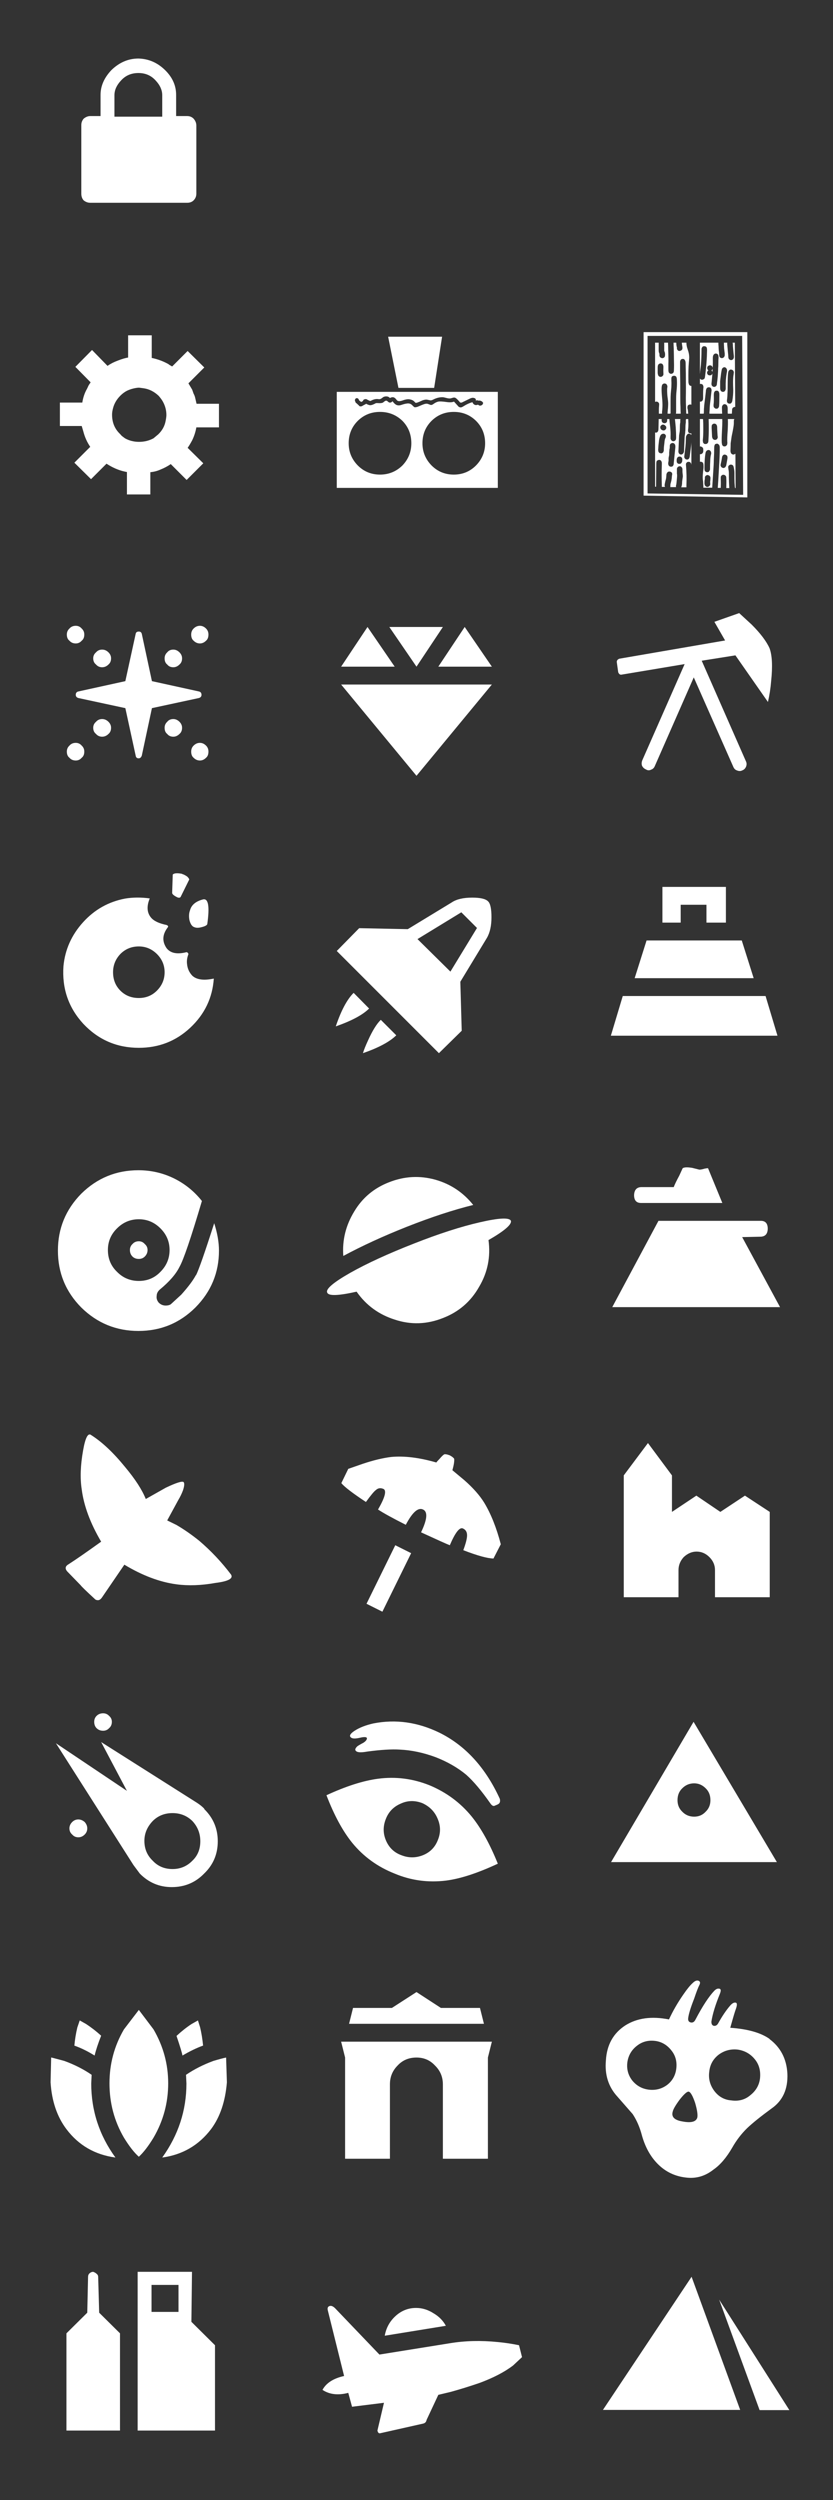 
<svg xmlns="http://www.w3.org/2000/svg" version="1.1" xmlns:xlink="http://www.w3.org/1999/xlink" preserveAspectRatio="none" x="0px" y="0px" width="210px" height="630px" viewBox="0 0 210 630">
<rect x="0" y="0" width="210" height="630" fill="#333333" stroke="none"/>
<defs>
<g id="Layer1_0_MEMBER_0_MEMBER_0_MEMBER_0_FILL">
<path fill="#FFFFFF" stroke="none" d="
M 21.35 459.15
Q 20.6 458.5 19.75 458.5 18.85 458.5 18.2 459.15 17.5 459.85 17.5 460.75 17.5 461.7 18.2 462.3 18.8 463 19.75 463 20.65 463 21.35 462.3 22 461.65 22 460.75 22 459.9 21.35 459.15 Z"/>
</g>

<g id="Layer1_1_MEMBER_0_MEMBER_0_MEMBER_0_FILL">
<path fill="#FFFFFF" stroke="none" d="
M 27.5 432.4
Q 26.9 431.75 26 431.75 25 431.75 24.35 432.4 23.75 433 23.75 433.9 23.75 434.9 24.35 435.5 25 436.15 26 436.15 26.9 436.15 27.5 435.5 28.2 434.9 28.2 433.9 28.2 433 27.5 432.4 Z"/>
</g>

<g id="Layer1_2_MEMBER_0_MEMBER_0_MEMBER_0_FILL">
<path fill="#FFFFFF" stroke="none" d="
M 33.65 470
L 35.25 472.15
Q 38.6 475.55 43.3 475.55 48.15 475.55 51.45 472.15 54.9 468.85 54.9 464 54.9 459.25 51.5 455.9
L 51.5 455.8
Q 50.8 455.05 49.65 454.3
L 25.5 439 32 451.3 14.1 439.3 33.65 470
M 38.5 468.9
Q 36.4 466.9 36.4 463.9 36.4 461.1 38.5 458.9 40.5 456.9 43.5 456.9 46.45 456.9 48.5 458.9 50.5 461.05 50.5 464 50.5 467 48.5 468.9 46.45 471 43.5 471 40.45 471 38.5 468.9 Z"/>
</g>

<g id="Layer1_3_MEMBER_0_MEMBER_0_MEMBER_0_FILL">
<path fill="#FFFFFF" stroke="none" d="
M 42.25 233.75
Q 42.6 233.35 42 233.1 39.05 232.5 38 231.15 36.55 229.3 37.75 226.4 34.45 225.95 31.5 226.45 25.25 227.65 20.95 232.4 16.6 237.2 16 243.45 15.4 251.9 21 258 26.7 264.05 35 264.05 42.55 264.05 47.95 259 53.4 253.9 53.9 246.6 50.15 247.4 48.5 245.9 47.3 244.65 47.15 242.9 47 241.75 47.5 240.45 47.5 240.25 47.3 240.1 47.25 239.95 47 239.95 43.5 240.85 42 238.95 40.25 236.4 42.25 233.75
M 30.35 240.4
Q 32.25 238.5 35 238.5 37.6 238.5 39.55 240.4 41.5 242.35 41.5 245 41.5 247.7 39.55 249.65 37.7 251.5 35 251.5 32.2 251.5 30.35 249.65 28.5 247.8 28.5 245 28.5 242.35 30.35 240.4 Z"/>
</g>

<g id="Layer1_4_MEMBER_0_MEMBER_0_MEMBER_0_FILL">
<path fill="#FFFFFF" stroke="none" d="
M 47.2 220.9
Q 46.4 220.35 45.9 220.25
L 45.9 220.2
Q 44 219.85 43.55 220.4
L 43.4 225
Q 43.4 225.5 44.75 226.15 45.35 226.35 45.55 226
L 47.7 221.65
Q 47.7 221.4 47.2 220.9 Z"/>
</g>

<g id="Layer1_5_MEMBER_0_MEMBER_0_MEMBER_0_FILL">
<path fill="#FFFFFF" stroke="none" d="
M 50.8 233.65
Q 52.05 233.35 52.25 232.9 53.2 226.2 51.2 226.65 48.45 227.35 47.9 229.4 47.5 230.45 47.75 231.85 48.15 233.4 49 233.65 49.7 233.95 50.8 233.65 Z"/>
</g>

<g id="Layer1_6_MEMBER_0_MEMBER_0_MEMBER_0_FILL">
<path fill="#FFFFFF" stroke="none" d="
M 194.4 171.7
Q 195 166.05 194 163.35 192.8 160.7 189.5 157.4
L 186.35 154.5 180.1 156.7 182.8 161.4 156.1 166
Q 155.7 166.2 155.6 166.4 155.45 166.65 155.5 166.9
L 155.85 169.4
Q 156.15 170.15 156.75 170
L 172.6 167.35 161.9 191.65
Q 161.65 192.35 161.85 192.95 162.15 193.6 162.85 193.9 163.5 194.3 164.15 193.95 164.8 193.75 165.1 193
L 174.9 170.7 184.85 193.2
Q 185.15 193.95 185.8 194.15 186.5 194.45 187.1 194.15 187.8 193.9 188.1 193.15 188.35 192.45 188.05 191.85
L 176.9 166.5 185.4 165.15 193.6 176.9
Q 194.2 174.25 194.4 171.7 Z"/>
</g>

<g id="Layer1_7_MEMBER_0_MEMBER_0_MEMBER_0_FILL">
<path fill="#FFFFFF" stroke="none" d="
M 191.8 307.65
L 166 307.65 154.35 329.4 196.65 329.4 187.1 311.75 191.65 311.65
Q 193.5 311.65 193.55 309.65 193.55 307.65 191.8 307.65 Z"/>
</g>

<g id="Layer1_8_MEMBER_0_MEMBER_0_MEMBER_0_FILL">
<path fill="#FFFFFF" stroke="none" d="
M 161.75 299.15
Q 159.95 299.15 159.85 301.15 159.85 303.15 161.6 303.15
L 182.1 303.15 178.5 294.4
Q 178.4 294.35 177.6 294.5 176.85 294.75 176.3 294.75
L 174.5 294.3
Q 172.65 294 172.1 294.4
L 171.25 296.25
Q 170.2 298.2 169.85 299.15
L 161.75 299.15 Z"/>
</g>

<g id="Layer1_9_MEMBER_0_MEMBER_0_MEMBER_0_FILL">
<path fill="#FFFFFF" stroke="none" d="
M 36.5 313.5
Q 35.9 312.8 35 312.8 34 312.8 33.4 313.5 32.75 314.1 32.75 315 32.75 316 33.4 316.65 34 317.25 35 317.25 35.9 317.25 36.5 316.65 37.2 315.95 37.2 315 37.2 314.1 36.5 313.5 Z"/>
</g>

<g id="Layer1_10_MEMBER_0_MEMBER_0_MEMBER_0_FILL">
<path fill="#FFFFFF" stroke="none" d="
M 55.2 315.15
Q 55.2 312 54 308.25 50.45 319.35 49.4 321.4
L 49.4 321.3
Q 48.35 323.3 45.7 326.25
L 43.25 328.5
Q 42.8 329 41.75 329 40.75 329 40 328.25 39.35 327.45 39.5 326.55 39.5 325.7 40.25 325 43.9 322 45.25 319.25 46.75 316.65 50.9 302.65 48.05 299.05 43.95 297 39.7 294.9 34.9 294.9 26.5 294.9 20.5 300.8 14.6 306.8 14.6 315.15 14.6 323.55 20.5 329.5 26.5 335.4 34.9 335.4 43.3 335.4 49.25 329.5 55.2 323.5 55.2 315.15
M 27.2 315
Q 27.2 311.8 29.5 309.55 31.8 307.25 35 307.25 38.15 307.25 40.45 309.55 42.75 311.85 42.75 315 42.75 318.2 40.45 320.5 38.25 322.8 35 322.8 31.75 322.8 29.5 320.5 27.2 318.3 27.2 315 Z"/>
</g>

<g id="Layer1_11_MEMBER_0_MEMBER_0_MEMBER_0_FILL">
<path fill="#FFFFFF" stroke="none" d="
M 123.15 312.5
Q 129.15 309.05 128.8 307.65 128.25 306.35 121.05 308 113.8 309.65 104.3 313.4 94.6 317.2 88.3 320.75 81.8 324.45 82.5 325.75 83 327.05 89.9 325.5 93.5 330.65 99.55 332.55 105.6 334.55 111.65 332.15 117.65 329.85 120.8 324.25 124 318.85 123.15 312.5 Z"/>
</g>

<g id="Layer1_12_MEMBER_0_MEMBER_0_MEMBER_0_FILL">
<path fill="#FFFFFF" stroke="none" d="
M 86.55 316.5
Q 93.6 312.7 102.55 309.15 111.8 305.5 119.3 303.65 115.55 298.95 109.8 297.3 103.9 295.65 98.15 297.9 92.4 300.1 89.3 305.3 86.1 310.55 86.55 316.5 Z"/>
</g>

<g id="Layer1_13_MEMBER_0_MEMBER_0_MEMBER_0_FILL">
<path fill="#FFFFFF" stroke="none" d="
M 190 246.5
L 187 237 163 237 160 246.5 190 246.5 Z"/>
</g>

<g id="Layer1_14_MEMBER_0_MEMBER_0_MEMBER_0_FILL">
<path fill="#FFFFFF" stroke="none" d="
M 157 251
L 154 261 196 261 193 251 157 251 Z"/>
</g>

<g id="Layer1_15_MEMBER_0_MEMBER_0_MEMBER_0_FILL">
<path fill="#FFFFFF" stroke="none" d="
M 183 232.5
L 183 223.5 167 223.5 167 232.5 171.6 232.5 171.6 228 178.1 228 178.1 232.5 183 232.5 Z"/>
</g>

<g id="Layer1_16_MEMBER_0_MEMBER_0_MEMBER_0_FILL">
<path fill="#FFFFFF" stroke="none" d="
M 35 159.15
Q 34.3 159.15 34.2 159.75
L 31.6 171.65 19.75 174.25
Q 19.1 174.4 19.1 175.1 19.1 175.7 19.75 175.9
L 31.6 178.45 34.2 190.4
Q 34.3 191.1 34.95 191.1 35.5 191.1 35.75 190.4
L 38.3 178.45 50.15 175.9
Q 50.8 175.7 50.8 175.1 50.8 174.4 50.15 174.25
L 38.3 171.65 35.75 159.75
Q 35.6 159.15 35 159.15 Z"/>
</g>

<g id="Layer1_17_MEMBER_0_MEMBER_0_MEMBER_0_FILL">
<path fill="#FFFFFF" stroke="none" d="
M 45.25 164.4
Q 44.55 163.7 43.7 163.7 42.7 163.7 42.15 164.4 41.5 165 41.5 165.9 41.5 166.95 42.15 167.45 42.7 168.15 43.7 168.15 44.55 168.15 45.25 167.45 45.9 166.9 45.9 165.9 45.9 165.05 45.25 164.4 Z"/>
</g>

<g id="Layer1_18_MEMBER_0_MEMBER_0_MEMBER_0_FILL">
<path fill="#FFFFFF" stroke="none" d="
M 51.95 158.4
Q 51.25 157.7 50.4 157.7 49.5 157.7 48.8 158.4 48.2 159 48.2 159.9 48.2 160.95 48.8 161.45 49.5 162.15 50.4 162.15 51.25 162.15 51.95 161.45 52.55 160.95 52.55 159.9 52.55 159 51.95 158.4 Z"/>
</g>

<g id="Layer1_19_MEMBER_0_MEMBER_0_MEMBER_0_FILL">
<path fill="#FFFFFF" stroke="none" d="
M 20.6 187.9
Q 20 187.2 19.1 187.2 18.1 187.2 17.5 187.9 16.85 188.5 16.85 189.4 16.85 190.45 17.5 190.95 18.1 191.65 19.1 191.65 20 191.65 20.6 190.95 21.25 190.45 21.25 189.4 21.25 188.5 20.6 187.9 Z"/>
</g>

<g id="Layer1_20_MEMBER_0_MEMBER_0_MEMBER_0_FILL">
<path fill="#FFFFFF" stroke="none" d="
M 27.35 181.9
Q 26.65 181.2 25.75 181.2 24.8 181.2 24.2 181.9 23.5 182.5 23.5 183.4 23.5 184.4 24.2 184.95 24.8 185.65 25.75 185.65 26.65 185.65 27.35 184.95 28 184.4 28 183.4 28 182.55 27.35 181.9 Z"/>
</g>

<g id="Layer1_21_MEMBER_0_MEMBER_0_MEMBER_0_FILL">
<path fill="#FFFFFF" stroke="none" d="
M 45.25 181.9
Q 44.55 181.2 43.7 181.2 42.7 181.2 42.15 181.9 41.5 182.5 41.5 183.4 41.5 184.45 42.15 184.95 42.7 185.65 43.7 185.65 44.55 185.65 45.25 184.95 45.9 184.4 45.9 183.4 45.9 182.55 45.25 181.9 Z"/>
</g>

<g id="Layer1_22_MEMBER_0_MEMBER_0_MEMBER_0_FILL">
<path fill="#FFFFFF" stroke="none" d="
M 51.95 187.9
Q 51.25 187.2 50.4 187.2 49.5 187.2 48.8 187.9 48.2 188.5 48.2 189.4 48.2 190.45 48.8 190.95 49.5 191.65 50.4 191.65 51.25 191.65 51.95 190.95 52.55 190.45 52.55 189.4 52.55 188.5 51.95 187.9 Z"/>
</g>

<g id="Layer1_23_MEMBER_0_MEMBER_0_MEMBER_0_FILL">
<path fill="#FFFFFF" stroke="none" d="
M 27.35 164.4
Q 26.65 163.7 25.75 163.7 24.8 163.7 24.2 164.4 23.5 165 23.5 165.9 23.5 166.9 24.2 167.45 24.8 168.15 25.75 168.15 26.65 168.15 27.35 167.45 28 166.9 28 165.9 28 165.05 27.35 164.4 Z"/>
</g>

<g id="Layer1_24_MEMBER_0_MEMBER_0_MEMBER_0_FILL">
<path fill="#FFFFFF" stroke="none" d="
M 20.6 158.4
Q 20 157.7 19.1 157.7 18.1 157.7 17.5 158.4 16.85 159 16.85 159.9 16.85 160.95 17.5 161.45 18.1 162.15 19.1 162.15 20 162.15 20.6 161.45 21.25 160.95 21.25 159.9 21.25 159 20.6 158.4 Z"/>
</g>

<g id="Layer1_25_MEMBER_0_MEMBER_0_MEMBER_0_FILL">
<path fill="#FFFFFF" stroke="none" d="
M 86 172.5
L 105 195.5 124 172.5 86 172.5 Z"/>
</g>

<g id="Layer1_26_MEMBER_0_MEMBER_0_MEMBER_0_FILL">
<path fill="#FFFFFF" stroke="none" d="
M 105 168
L 111.65 158 98.15 158 105 168 Z"/>
</g>

<g id="Layer1_27_MEMBER_0_MEMBER_0_MEMBER_0_FILL">
<path fill="#FFFFFF" stroke="none" d="
M 117.15 158
L 110.5 168 124 168 117.15 158 Z"/>
</g>

<g id="Layer1_28_MEMBER_0_MEMBER_0_MEMBER_0_FILL">
<path fill="#FFFFFF" stroke="none" d="
M 92.65 158
L 86 168 99.5 168 92.65 158 Z"/>
</g>

<g id="Layer1_29_MEMBER_0_MEMBER_0_MEMBER_0_FILL">
<path fill="#FFFFFF" stroke="none" d="
M 195.85 469.25
L 174.85 433.9 154.05 469.25 195.85 469.25
M 179.1 453.65
Q 179.1 455.4 177.9 456.55 176.75 457.8 175 457.8 173.2 457.8 172 456.55 170.8 455.4 170.8 453.65 170.8 451.8 172 450.65 173.25 449.4 175 449.4 176.65 449.4 177.9 450.65 179.1 451.8 179.1 453.65 Z"/>
</g>

<g id="Layer1_30_MEMBER_0_MEMBER_0_MEMBER_0_FILL">
<path fill="#FFFFFF" stroke="none" d="
M 84.65 258.65
Q 90.65 256.55 93.05 254.15
L 89.15 250.2
Q 86.65 252.7 84.65 258.65 Z"/>
</g>

<g id="Layer1_31_MEMBER_0_MEMBER_0_MEMBER_0_FILL">
<path fill="#FFFFFF" stroke="none" d="
M 91.5 265.4
Q 97.4 263.35 99.9 260.9
L 96 257
Q 94.45 258.5 92.8 262.15 91.85 264.2 91.5 265.4 Z"/>
</g>

<g id="Layer1_32_MEMBER_0_MEMBER_0_MEMBER_0_FILL">
<path fill="#FFFFFF" stroke="none" d="
M 122.75 236.35
Q 123.9 234.35 123.9 231.15 123.9 227.95 123.05 227.15 122.15 226.2 119.05 226.2 115.7 226.2 113.9 227.4
L 102.8 234.15 90.55 233.9 84.9 239.65 110.65 265.4 116.4 259.75 116.05 247.4 122.75 236.35
M 120.25 233.85
L 113.55 244.85 105.25 236.65 116.3 229.9 120.25 233.85 Z"/>
</g>

<g id="Layer1_33_MEMBER_0_MEMBER_0_MEMBER_0_FILL">
<path fill="#FFFFFF" stroke="none" d="
M 114.05 370.5
Q 114.6 368.5 114.5 367.65 114.45 367.45 113.9 367.05
L 113.4 366.75 112.8 366.55
Q 112.1 366.4 112 366.5 111.65 366.65 110.8 367.65 110.2 368.25 110 368.55 103.6 366.7 98.65 367.15 95.4 367.55 91.4 368.9
L 87.8 370.15 86.05 373.75
Q 87.25 375.2 92.25 378.5 94.1 375.95 94.75 375.5 95.6 374.7 96.75 375.25 97.85 376 95.3 380.4 97.35 381.75 102.3 384.25 104.8 379.5 106.65 380.4 108.5 381.25 106.15 386.15 112.45 389.05 113.4 389.4 115.4 384.7 116.65 385.15 117.75 385.6 117.75 386.9 117.75 388.1 116.8 390.65 122.1 392.7 124.4 392.75
L 126.25 389.15
Q 124.6 382.85 122.05 378.65 120.35 375.9 117.05 373
L 114.05 370.5 Z"/>
</g>

<g id="Layer1_34_MEMBER_0_MEMBER_0_MEMBER_0_FILL">
<path fill="#FFFFFF" stroke="none" d="
M 103.65 391.4
L 99.65 389.4 92.4 404.15 96.4 406.15 103.65 391.4 Z"/>
</g>

<g id="Layer1_35_MEMBER_0_MEMBER_0_MEMBER_0_FILL">
<path fill="#FFFFFF" stroke="none" d="
M 181.6 381
L 175.55 376.9 169.4 381 169.4 371.8 163.35 363.65 157.25 371.8 157.25 402.5 171.05 402.5 171.05 395.65
Q 171.05 393.85 172.35 392.4 173.85 391 175.6 391 177.45 391 178.85 392.4 180.25 393.8 180.25 395.65
L 180.25 402.5 194.05 402.5 194.05 381 187.8 376.9 181.6 381 Z"/>
</g>

<g id="Layer1_36_MEMBER_0_MEMBER_0_MEMBER_0_FILL">
<path fill="#FFFFFF" stroke="none" d="
M 20.6 375.3
Q 21.4 381.55 25.5 388.5 20 392.45 17.35 394.15 16 394.9 16.95 396
L 20.35 399.5
Q 20.6 399.9 23.85 402.9 24.15 403.25 24.7 403.25 25.25 403.25 25.75 402.5
L 31.35 394.3
Q 38.15 398.4 44.5 399.25 49 399.85 54.3 398.9 59.15 398.3 58.25 396.8 54.7 392.1 50.25 388.3 47.4 386 44.5 384.3
L 42.15 383.15 44.95 378
Q 45.7 376.75 46.15 375.5 46.65 373.95 46.3 373.5 45.8 373 41.8 374.9
L 36.75 377.75
Q 35.35 374.25 31.5 369.65 27.1 364.25 23 361.65 21.8 360.65 20.95 365.5 19.95 371.1 20.6 375.3 Z"/>
</g>

<g id="Layer1_37_MEMBER_0_MEMBER_0_MEMBER_0_FILL">
<path fill="#FFFFFF" stroke="none" d="
M 118.9 457.75
Q 114.65 452.55 108.3 449.9 101.95 447.35 95.25 448.25 89.65 449 82.3 452.4 85.2 459.95 88.8 464.4 93.05 469.6 99.5 472.15 105.7 474.75 112.5 473.9 117.9 473.2 125.5 469.65 122.5 462.2 118.9 457.75
M 110.4 463.65
Q 109.35 466.4 106.65 467.5 103.9 468.6 101.15 467.5 98.45 466.5 97.3 463.8 96.15 461.1 97.3 458.3 98.35 455.65 101.05 454.5 103.65 453.3 106.5 454.4 109.2 455.65 110.3 458.25 111.5 460.95 110.4 463.65 Z"/>
</g>

<g id="Layer1_38_MEMBER_0_MEMBER_0_MEMBER_0_FILL">
<path fill="#FFFFFF" stroke="none" d="
M 90 440.15
Q 89.25 440.9 89.8 441.3 90.35 441.8 92.55 441.4 97.75 440.7 100.8 440.9 105.2 441.1 109.8 442.8 114.3 444.55 117.55 447.25 120.3 449.7 123.65 454.5 124.25 455.35 124.8 455 125.5 454.75 125.8 454.5 126.2 454.1 126 453.3 120.6 441.5 110.8 436.65 102.6 432.65 94.15 434.3 91.25 434.95 89.4 436.15 87.65 437.3 88.55 437.9 89.1 438.3 90.8 437.9 92.35 437.55 92.5 438 92.55 438.55 91.65 439.15 90.15 439.95 90 440.15 Z"/>
</g>

<g id="Layer1_39_MEMBER_0_MEMBER_0_MEMBER_0_FILL">
<path fill="#FFFFFF" stroke="none" d="
M 49.5 31.65
Q 49.5 30.7 48.8 29.9 48.15 29.25 47.2 29.25
L 44.4 29.25 44.4 23.9
Q 44.4 20.45 41.7 17.75 38.8 14.85 34.9 14.75 31.1 14.75 28.1 17.65 25.35 20.55 25.35 23.9
L 25.35 29.25 22.75 29.25
Q 21.9 29.25 21.1 29.9 20.5 30.6 20.5 31.5
L 20.5 48.8
Q 20.5 49.85 21.1 50.5 21.85 51.1 22.75 51.1
L 47.2 51.1
Q 48.2 51.1 48.8 50.5 49.5 49.8 49.5 48.8
L 49.5 31.65
M 40.9 24
L 40.9 29.4 28.85 29.4 28.85 24
Q 28.85 22.05 30.5 20.3 32.2 18.4 34.9 18.4 37.55 18.4 39.25 20.3 40.9 22.05 40.9 24 Z"/>
</g>

<g id="Layer1_40_MEMBER_0_MEMBER_0_MEMBER_0_FILL">
<path fill="#FFFFFF" stroke="none" d="
M 53.2 536.55
Q 56.6 532 57.2 524.75
L 57 518.5
Q 56 518.7 53.8 519.35 50 520.75 46.9 522.85
L 47 525.05
Q 47 535.2 40.9 543.7 48.55 542.65 53.2 536.55 Z"/>
</g>

<g id="Layer1_41_MEMBER_0_MEMBER_0_MEMBER_0_FILL">
<path fill="#FFFFFF" stroke="none" d="
M 18.75 515.5
Q 21.2 516.35 23.85 518 24.35 515.9 25.5 513 23.75 511.4 21.7 510.05
L 20.1 509.15 19.5 510.9
Q 18.95 513.2 18.75 515.5 Z"/>
</g>

<g id="Layer1_42_MEMBER_0_MEMBER_0_MEMBER_0_FILL">
<path fill="#FFFFFF" stroke="none" d="
M 35 543.5
Q 36.75 541.9 38.7 538.7 42.4 532.35 42.4 525 42.4 517.75 38.7 511.4
L 35 506.5 31.25 511.4
Q 27.6 517.65 27.6 525 27.6 532.45 31.25 538.7 33.25 541.95 35 543.5 Z"/>
</g>

<g id="Layer1_43_MEMBER_0_MEMBER_0_MEMBER_0_FILL">
<path fill="#FFFFFF" stroke="none" d="
M 46 518
Q 48.7 516.4 51.15 515.5
L 51.2 515.5
Q 50.95 513 50.45 510.9
L 49.9 509.15 48.3 510.05
Q 46.45 511.25 44.5 513.05 45.85 517.05 46 518 Z"/>
</g>

<g id="Layer1_44_MEMBER_0_MEMBER_0_MEMBER_0_FILL">
<path fill="#FFFFFF" stroke="none" d="
M 16.2 519.35
L 13 518.5 12.9 518.5 12.75 524.75
Q 13.2 531.85 16.75 536.55 21.35 542.65 29.1 543.7 23 535.3 23 525.05
L 23.1 522.85
Q 20.05 520.75 16.2 519.35 Z"/>
</g>

<g id="Layer1_45_MEMBER_0_MEMBER_0_MEMBER_0_FILL">
<path fill="#FFFFFF" stroke="none" d="
M 123 544
L 123 518.5 124 514.5 86 514.5 87 518.5 87 544 98.3 544 98.3 525.25
Q 98.3 522.45 100.25 520.5 102.1 518.5 105 518.5 107.8 518.5 109.65 520.5 111.65 522.45 111.65 525.25
L 111.65 544 123 544 Z"/>
</g>

<g id="Layer1_46_MEMBER_0_MEMBER_0_MEMBER_0_FILL">
<path fill="#FFFFFF" stroke="none" d="
M 98.8 506
L 89 506 88 510 122 510 121 506 111.15 506 105 502 98.8 506 Z"/>
</g>

<g id="Layer1_47_MEMBER_0_MEMBER_0_MEMBER_0_FILL">
<path fill="#FFFFFF" stroke="none" d="
M 185.35 504.65
Q 184.75 504.6 184 505.5 182.55 507.2 181.1 509.8 180.65 510.65 179.9 510.5 179.3 510.3 179.35 509.4 179.8 506.55 181.5 502.4 181.95 501.25 181.35 501.15 180.75 501 180.1 501.65 178 503.85 175.35 508.9 174.9 509.85 174.1 509.65 173.35 509.45 173.5 508.5 173.7 506.95 175 503.65 175.85 501.1 176.35 500.15 176.7 499.4 176.1 499.15 175.45 498.9 174.6 499.75 173.65 500.6 172.25 502.65 170.1 505.75 168.65 508.9 162.1 507.6 157.65 510.4 153.1 513.35 152.75 519.2 152.25 524.65 155.65 528.35
L 159.5 532.75
Q 161.05 535.1 161.85 538.2 163.1 542.6 165.85 545.35 168.8 548.3 173 548.75 176.75 549.2 179.85 546.75 182.4 545 184.6 541.2 186.15 538.45 188.35 536.3 190.4 534.35 194.5 531.35 198.75 528.4 198.5 522.55 198.2 517 194 513.85
L 194 513.8
Q 190.65 511.45 184.1 511 185.2 507.05 185.5 506.3 186.1 504.65 185.35 504.65
M 186 516.5
Q 188.65 516.9 190.3 518.95 191.9 520.9 191.6 523.75 191.3 526.3 189.15 528 187.15 529.7 184.35 529.3 181.75 529.1 180.1 526.95 178.45 524.75 178.8 522.1 179.05 519.45 181.15 517.8 183.3 516.2 186 516.5
M 165.1 514.3
Q 167.6 514.6 169.25 516.7 170.8 518.6 170.5 521.25 170.2 523.8 168.25 525.35 166.2 526.9 163.6 526.6 161.05 526.3 159.4 524.3 157.85 522.3 158.15 519.75 158.5 517.15 160.55 515.55 162.5 514 165.1 514.3
M 173.65 527.1
Q 174.35 527.3 175.25 529.95 176 532.55 175.8 533.6 175.35 535.25 172 534.6 169 534.1 169.6 532.1 169.8 531.2 171.35 529.1 173.05 526.95 173.65 527.1 Z"/>
</g>

<g id="Layer1_48_MEMBER_0_MEMBER_0_MEMBER_0_FILL">
<path fill="#FFFFFF" stroke="none" d="
M 22 582.8
L 16.75 588 16.75 612.5 30.25 612.5 30.25 588 25 582.8 24.75 573.8
Q 24.75 573.3 24.35 573 24.05 572.7 23.5 572.5 22.95 572.5 22.5 572.95 22.2 573.25 22.2 573.8
L 22 582.8 Z"/>
</g>

<g id="Layer1_49_MEMBER_0_MEMBER_0_MEMBER_0_FILL">
<path fill="#FFFFFF" stroke="none" d="
M 54.2 591
L 48.25 585.1 48.4 572.5 34.7 572.5 34.7 612.5 54.2 612.5 54.2 591
M 38.2 582.6
L 38.2 575.8 45 575.8 45 582.6 38.2 582.6 Z"/>
</g>

<g id="Layer1_50_MEMBER_0_MEMBER_0_MEMBER_0_FILL">
<path fill="#FFFFFF" stroke="none" d="
M 84.5 581.7
Q 83.75 580.95 83.15 581.1 82.4 581.3 82.65 582.25
L 86.75 598.75
Q 82.7 599.65 81.3 602.25 83.95 604 87.8 603
L 88.75 606.5 96.8 605.5 95.15 612.5
Q 95.3 613.2 95.75 613.2
L 106.65 610.75
Q 107.4 610.6 107.55 609.8
L 110.5 603.5 113.65 602.75
Q 117.25 601.75 120.9 600.5 126.15 598.55 129.35 596.1
L 131.6 594 130.85 591
Q 128.2 590.45 125.55 590.2 119.1 589.55 113.4 590.5
L 95.65 593.35 84.5 581.7 Z"/>
</g>

<g id="Layer1_51_MEMBER_0_MEMBER_0_MEMBER_0_FILL">
<path fill="#FFFFFF" stroke="none" d="
M 112.4 586.1
Q 111.35 584.15 109.3 582.95 107.2 581.6 104.9 581.6 101.9 581.6 99.65 583.7 97.5 585.7 97 588.6
L 112.4 586.1 Z"/>
</g>

<g id="Layer1_52_MEMBER_0_MEMBER_0_MEMBER_0_FILL">
<path fill="#FFFFFF" stroke="none" d="
M 152 607.3
L 186.6 607.3 174.35 573.75 152 607.3 Z"/>
</g>

<g id="Layer1_53_MEMBER_0_MEMBER_0_MEMBER_0_FILL">
<path fill="#FFFFFF" stroke="none" d="
M 191.5 607.35
L 199 607.35 181.3 579.5 191.5 607.35 Z"/>
</g>

<g id="Layer1_54_MEMBER_0_MEMBER_0_MEMBER_0_FILL">
<path fill="#FFFFFF" stroke="none" d="
M 38.25 84.5
L 32.3 84.5 32.3 90.1
Q 31.3 90.25 29.75 90.85 28.25 91.4 27.1 92.2
L 23.2 88.2 19 92.45 22.85 96.35 22.35 97.1 21.95 97.95
Q 21.05 99.5 20.75 101.45
L 15.1 101.45 15.1 107.35 20.6 107.35 21 108.7
Q 21.55 110.85 22.75 112.6
L 18.75 116.6 22.95 120.75 26.85 116.85
Q 29.15 118.35 31.5 118.85
L 32 118.95 32 124.6 37.9 124.6 37.9 119
Q 39.3 118.85 40.4 118.35 41.9 117.75 43.05 116.95
L 47.05 120.95 51.25 116.75 47.3 112.85
Q 47.75 112.25 48.45 110.95 49.2 109.4 49.5 107.7
L 55.2 107.7 55.2 101.75 49.55 101.75 49.25 100.45
Q 49.1 99.7 48.8 99.2
L 48.45 98.2 47.5 96.6 51.5 92.6 47.3 88.45 43.4 92.35 42.7 91.95 42.45 91.75
Q 40.45 90.65 38.25 90.2
L 38.25 84.5
M 34.8 97.7
L 35.15 97.7 36.25 97.85
Q 38.3 98.15 40 99.75 40.65 100.5 41 101.1 41.95 102.75 41.95 104.6 41.95 105.1 41.75 106.1 41.4 108 39.9 109.45
L 38.7 110.45
Q 37.05 111.35 35.05 111.35 33.1 111.35 31.5 110.45
L 30.7 109.85 30.25 109.35
Q 28.25 107.45 28.25 104.5 28.25 103.75 28.5 102.85 28.95 101.1 30.35 99.7 31.15 98.9 32.05 98.45 33.35 97.85 34.8 97.7 Z"/>
</g>

<g id="Layer0_0_FILL">
<path fill="#FFFFFF" stroke="none" d="
M 188.4 83.7
L 162.25 83.7 162.25 124.9 188.4 125.35 188.4 83.7
M 163.25 84.65
L 187.1 84.65 187.35 124.7 163.25 124.35 163.25 84.65
M 172.95 105.6
L 172.95 105.65 172.9 105.85 172.9 106.15
Q 172.9 106.25 172.9 106.4 172.9 106.5 172.85 106.8 172.8 107.15 172.8 107.8 172.8 108.5 172.75 108.8 172.75 109.2 172.6 110 172.6 110.25 172.55 111.2
L 172.45 113.4
Q 172.45 113.75 172.4 113.95 172.3 114.2 172.15 114.35 171.95 114.55 171.65 114.55 171.35 114.5 171.2 114.3 170.95 114 171.05 113.35 171.1 112.1 171.15 110.8 171.2 109.95 171.2 109.7 171.3 109.05 171.35 108.75 171.4 108.4 171.4 107.6 171.4 106.85 171.5 106.45
L 171.5 106.4
Q 171.5 106.35 171.5 106.3 171.5 105.95 171.5 105.8
L 171.55 105.6 170.15 105.6
Q 170.3 106.95 170.35 107.65 170.45 109.05 170.45 110.2 170.45 110.65 170.35 110.85 170.15 111.15 169.8 111.2 169.45 111.2 169.25 110.95 169.1 110.8 169.05 110.5 169.05 110.35 169.05 110 169.1 108.95 168.95 107.55 168.8 106.35 168.75 105.6
L 168.2 105.6
Q 168.2 105.65 168.2 105.8 168.2 106.05 168.15 106.25 168.05 106.5 167.8 106.6 167.5 106.7 167.25 106.6 166.95 106.5 166.85 106.2 166.8 106.1 166.8 105.95 166.8 105.75 166.8 105.6
L 166.05 105.6
Q 166.05 105.75 166.05 105.95
L 166 108
Q 166 108.45 165.9 108.65 165.8 108.85 165.65 108.95 165.45 109.05 165.25 109 165.2 109 165.15 109
L 165.15 122.65 165.4 122.65
Q 165.4 122.55 165.4 122.4
L 165.45 116.95
Q 165.45 116.4 165.55 116.2 165.75 115.95 166.1 115.9 166.4 115.85 166.65 116.1 166.8 116.3 166.85 116.6 166.85 116.8 166.85 117.1 166.75 119.65 166.85 122.4 166.85 122.6 166.85 122.7
L 167.65 122.7
Q 167.55 122.5 167.55 122.2 167.6 121.85 167.75 121.2 167.95 120.55 167.95 120.25 168 119.8 168 119.6 168.05 119.25 168.25 119.05 168.35 118.9 168.55 118.85 168.75 118.8 168.95 118.85 169.15 118.9 169.3 119.05 169.45 119.2 169.45 119.35 169.5 119.5 169.4 119.85 169.4 120 169.35 120.5 169.3 120.9 169.25 121.15 169.2 121.35 169.1 121.7 169 122 169 122.25 169 122.3 169 122.45 169 122.6 169 122.7 168.95 122.7 168.95 122.75
L 170.45 122.75
Q 170.4 122.65 170.4 122.5 170.4 122.4 170.5 122.05 170.5 121.95 170.55 121.65
L 170.65 120.6
Q 170.7 120.1 170.7 119.85 170.7 119.5 170.65 119.35 170.65 118.85 170.65 118.6 170.65 118.35 170.65 118.2 170.65 118 170.75 117.85 170.85 117.7 171 117.6 171.15 117.5 171.3 117.5 171.5 117.5 171.65 117.55 171.8 117.65 171.9 117.8 172.05 118 172.05 118.3 172.05 118.5 172.05 118.85 172.05 119.05 172.1 119.45 172.15 119.85 172.15 120.05 172.1 120.4 172 121.1 171.95 121.35 171.95 121.9 171.9 122.35 171.8 122.65 171.75 122.7 171.75 122.8
L 173.05 122.8 173.05 122.75
Q 173.05 122.55 173.05 122.25 173.15 119.85 172.95 117.4 172.9 117.05 172.95 116.85 173 116.65 173.15 116.55 173.25 116.4 173.45 116.4 173.6 116.35 173.8 116.4 173.95 116.45 174.1 116.6 174.25 116.75 174.3 117.15
L 174.3 111.45
Q 174.287 111.85 174.2 112.55
L 173.9 114.9
Q 173.85 115.35 173.7 115.55 173.5 115.85 173.15 115.8 172.8 115.8 172.6 115.45 172.5 115.3 172.5 115.05 172.5 114.95 172.55 114.65
L 172.8 112.6
Q 172.9 111.5 172.9 110.9 172.9 110.25 172.95 110 173.05 109.75 173.15 109.6 173.3 109.4 173.5 109.3 173.8 109.25 174.05 109.4 174.25 109.5 174.3 109.65
L 174.3 109.2
Q 174.15 109.25 173.95 109.2 173.65 109.15 173.5 108.85 173.45 108.65 173.45 108.4
L 173.5 107.95
Q 173.55 107.6 173.55 106.75
L 173.5 105.6 172.95 105.6
M 166.45 107.7
Q 166.45 107.5 166.55 107.35 166.65 107.2 166.8 107.1 166.95 107 167.15 107 167.35 107 167.6 107.15 167.7 107.25 167.75 107.3 167.9 107.4 167.95 107.6 168 107.8 167.95 107.95 167.9 108.15 167.75 108.25 167.65 108.4 167.45 108.45 167.3 108.5 167.1 108.45 166.7 108.35 166.55 108.05 166.45 107.85 166.45 107.7
M 166.4 109.95
Q 166.6 109.5 166.85 109.4 167.05 109.3 167.25 109.3 167.45 109.3 167.6 109.4 167.75 109.55 167.85 109.7 167.9 109.9 167.85 110.1 167.85 110.2 167.7 110.5 167.55 110.85 167.5 111.6 167.35 112.65 167.35 113.25 167.35 113.5 167.35 113.55 167.3 113.7 167.25 113.85 167.2 114 167.05 114.1 166.95 114.2 166.8 114.25 166.6 114.25 166.45 114.2 166.3 114.2 166.15 114.05 165.95 113.85 165.95 113.55 165.9 113.4 165.95 113
L 166 112.25
Q 166.1 111.25 166.15 110.9 166.25 110.35 166.4 109.95
M 170.15 112
Q 170.3 112.25 170.25 112.8
L 169.85 116.75
Q 169.85 117.1 169.75 117.25 169.6 117.6 169.25 117.6 168.9 117.65 168.65 117.4 168.45 117.15 168.45 116.75 168.45 116.65 168.5 116.4 168.55 116.15 168.55 116.05 168.55 115.6 168.55 115.4 168.65 114.9 168.7 114.65 168.7 114.45 168.7 114 168.75 113.6 168.75 113.35 168.85 112.95 168.85 112.75 168.85 112.5 168.85 112.4 168.85 112.25 168.9 112.1 168.95 111.9 169.1 111.8 169.3 111.65 169.45 111.65 169.65 111.6 169.85 111.7 170.05 111.8 170.15 112
M 171.3 115.05
Q 171.65 115.05 171.85 115.3 172.05 115.55 172 115.85 172 115.9 172 115.95 172 116 172 116.05 172 116.3 171.9 116.45 171.8 116.75 171.55 116.85 171.25 116.95 170.95 116.85 170.7 116.7 170.6 116.4 170.6 116.3 170.6 116.15 170.55 115.8 170.65 115.6 170.65 115.45 170.75 115.35 170.95 115.05 171.3 115.05
M 185.1 105.65
Q 185.148 105.602 185.2 105.6
L 183.5 105.6
Q 183.5 105.65 183.5 105.75 183.55 106.65 183.45 108.55 183.3 110.4 183.35 111.35 183.4 111.65 183.35 111.75 183.35 112 183.25 112.15 183.15 112.3 183 112.4 182.85 112.5 182.7 112.5 182.5 112.5 182.35 112.45 182.2 112.35 182.1 112.2 182 112 181.95 111.55 181.9 110.6 182 108.8 182.1 106.95 182.1 106.05 182.05 105.75 182.1 105.6
L 178.65 105.6 178.65 105.65
Q 178.75 108.5 178.6 110.9 178.6 111.4 178.45 111.6 178.25 111.9 177.85 111.9 177.7 111.9 177.55 111.85 177.4 111.75 177.3 111.6 177.2 111.45 177.2 111.15 177.15 111 177.2 110.7 177.3 109.85 177.3 108.1 177.3 106.5 177.25 105.8
L 177.25 105.75
Q 177.2 105.65 177.2 105.6
L 176.45 105.6 176.45 112.55
Q 176.5 112.5 176.55 112.5 176.75 112.5 176.95 112.65 177.15 112.75 177.25 112.95 177.3 113.1 177.3 113.55 177.3 113.8 177.25 113.95 177.15 114.25 176.85 114.4 176.65 114.5 176.45 114.45
L 176.45 116.4
Q 176.5 116.35 176.55 116.35 176.75 116.35 176.9 116.4 177.1 116.5 177.2 116.6 177.35 116.85 177.35 117.3 177.4 117.85 177.25 118.8 177.15 119.85 177.15 120.3 177.15 120.7 177.25 121.3 177.3 122.15 177.3 122.3 177.35 122.65 177.3 122.9
L 179.55 122.9 179.8 119
Q 179.95 116.95 179.95 115.9 180.05 114.2 180.05 112.85 180.05 112.4 180.15 112.2 180.2 112 180.35 111.9 180.55 111.85 180.7 111.8 180.9 111.8 181.05 111.9 181.2 112 181.3 112.15 181.45 112.35 181.45 112.85 181.45 114.9 181.25 118.05 181.05 121.8 180.95 122.95
L 181.7 122.95
Q 181.7 122.85 181.7 122.7 181.75 121.75 181.7 120.8 181.7 120.5 181.7 120.35 181.7 120.1 181.8 119.95 181.9 119.8 182.1 119.7 182.25 119.6 182.4 119.65 182.6 119.65 182.75 119.75 182.9 119.85 183 120 183.1 120.15 183.1 120.6 183.15 121.25 183.1 122.95
L 183.1 123 183.9 123
Q 183.85 122.998 183.85 122.95 183.75 121.15 183.75 120.25 183.75 119.6 183.75 119.3 183.75 118.75 183.65 118.35 183.6 118 183.6 117.95 183.55 117.7 183.6 117.55 183.65 117.4 183.8 117.25 183.95 117.15 184.1 117.1 184.25 117.05 184.45 117.1 184.6 117.15 184.75 117.25 184.95 117.5 185 117.9 185.15 118.5 185.15 119.25 185.15 119.7 185.15 120.6 185.15 121.55 185.25 122.7 185.3 122.85 185.3 123
L 185.45 123 185.4 114.3
Q 185.35 114.4 185.2 114.45 185.05 114.55 184.9 114.55 184.7 114.55 184.55 114.45 184.4 114.4 184.3 114.2 184.15 114 184.15 113.55 184.2 112.2 184.2 111.7 184.3 110.95 184.45 109.95 184.7 108.8 184.8 108.2 185 107.15 185 106.65
L 185 106.15
Q 185 105.85 185.1 105.65
M 183.4 115.2
Q 183.4 115.3 183.4 115.5 183.25 116.3 183.1 117.2 183.05 117.45 182.95 117.55 182.85 117.8 182.65 117.85 182.45 118 182.2 117.9 182 117.85 181.85 117.7 181.7 117.5 181.65 117.3 181.65 117.15 181.7 116.9 181.9 116.1 182 115.4 182.05 115 182.15 114.9 182.25 114.7 182.45 114.6 182.7 114.5 182.9 114.6 183.1 114.65 183.25 114.8 183.4 115 183.4 115.2
M 180.5 106.9
Q 180.65 107 180.7 107.2 180.8 107.35 180.8 107.75 180.8 108.1 180.85 108.9 180.9 109.7 180.9 109.8 180.95 110.1 180.95 110.25 180.9 110.4 180.8 110.6 180.7 110.75 180.5 110.8 180.35 110.9 180.15 110.85 179.95 110.8 179.8 110.7 179.65 110.55 179.55 110.25 179.5 110.05 179.5 109.75
L 179.4 107.8
Q 179.4 107.35 179.45 107.15 179.55 107 179.7 106.85 179.9 106.75 180.1 106.75 180.3 106.75 180.5 106.9
M 177.85 114.25
Q 177.9 113.85 178.05 113.7 178.15 113.55 178.35 113.45 178.5 113.4 178.7 113.4 178.85 113.4 179 113.55 179.15 113.65 179.2 113.8 179.3 114 179.3 114.25 179.3 114.35 179.2 114.7 179.05 115.4 179.05 116.3 179 116.85 179 117.95 179 118.2 179 118.3 178.95 118.55 178.85 118.65 178.75 118.85 178.6 118.95 178.4 119 178.2 119 178 118.95 177.85 118.85 177.7 118.7 177.65 118.55 177.6 118.4 177.6 118.05 177.6 116.8 177.65 116.15 177.7 115.1 177.85 114.25
M 177.7 120.3
Q 177.75 120.05 177.9 119.9 178.1 119.75 178.3 119.7 178.5 119.7 178.7 119.8 178.9 119.9 179 120.05 179.15 120.3 179.1 120.65 179.1 120.85 179.05 121.25 179 121.45 179.05 121.8 179.05 122 179.05 122.1 179 122.35 178.8 122.5 178.65 122.65 178.4 122.7 178.2 122.75 178 122.6 177.8 122.5 177.7 122.3 177.65 122.15 177.6 121.95 177.6 121.7 177.6 121.55 177.6 121.05 177.65 120.95 177.7 120.75 177.7 120.6 177.7 120.4 177.7 120.3
M 173.05 86.6
Q 173.05 86.5 173.05 86.35
L 171.9 86.35
Q 171.9 86.65 171.95 86.9 172.05 87.5 172.05 87.65 172.05 87.9 171.95 88.1 171.85 88.25 171.65 88.35 171.45 88.45 171.25 88.45 171.05 88.45 170.9 88.3 170.75 88.15 170.65 87.95 170.65 87.85 170.65 87.55 170.6 87.45 170.55 87.15 170.5 86.85 170.5 86.45
L 170.45 86.35 169.8 86.35
Q 169.8 86.9 169.85 87.85 169.9 89.75 169.9 90.55 169.95 92.05 169.9 93.2 169.9 93.65 169.8 93.85 169.7 94 169.55 94.1 169.35 94.2 169.2 94.2 169 94.2 168.85 94.1 168.7 94 168.6 93.85 168.5 93.6 168.5 93.1 168.5 92.4 168.5 91.65 168.55 90.65 168.45 88 168.45 87.05 168.4 86.35
L 167.45 86.35
Q 167.45 87.15 167.45 87.85 167.45 88.25 167.45 88.4 167.5 88.55 167.6 88.8 167.7 89.2 167.65 89.55 167.65 89.85 167.5 90 167.35 90.2 167.1 90.25 166.85 90.3 166.6 90.15 166.35 90 166.3 89.8 166.25 89.7 166.25 89.55 166.25 89.35 166.25 89.25 166.25 89.15 166.2 89 166.1 88.8 166.1 88.75 166.05 88.55 166.05 88.25 166.05 88.15 166.05 87.7 166.05 87.1 166.05 86.5 166.05 86.45 166.05 86.35
L 165.15 86.35 165.15 101.3 165.2 101.25
Q 165.4 101.2 165.6 101.2 165.8 101.25 165.95 101.4 166.1 101.5 166.15 101.7 166.2 101.9 166.15 102.3 166.1 102.75 166.1 103.3 166.1 103.65 166.1 104.25
L 166.9 104.25
Q 166.9 104.1 166.9 103.8 167.05 102.55 167 101.5 167 101.2 166.85 99.55 166.75 98.35 166.8 97.55 166.85 97.15 166.95 96.95 167.05 96.8 167.25 96.7 167.4 96.6 167.6 96.65 167.75 96.65 167.95 96.75 168.1 96.9 168.15 97.05 168.25 97.2 168.25 97.45 168.25 97.55 168.2 97.8 168.15 98.55 168.25 99.75 168.45 101.2 168.45 101.7 168.45 102.15 168.4 102.85 168.35 103.2 168.3 103.95 168.3 104.1 168.3 104.25
L 168.95 104.25
Q 169 104.2 169.05 104.15 169.05 104 169.05 103.8
L 169.05 101.05
Q 169.05 99.8 169.1 99.2 169.2 98.1 169.25 97.55 169.3 96.6 169.25 95.9 169.25 95.55 169.25 95.4 169.25 95.15 169.35 94.95 169.55 94.7 169.9 94.7 170.2 94.65 170.45 94.9 170.65 95.15 170.65 95.85 170.7 96.95 170.6 98
L 170.5 99.1
Q 170.45 99.65 170.45 100.8
L 170.45 103.8
Q 170.45 104.05 170.4 104.25
L 171.6 104.25
Q 171.55 103.1 171.55 102.5 171.5 101.8 171.5 100.3 171.5 96.15 171.45 93.5
L 171.45 91.5
Q 171.4 90.9 171.65 90.65 171.85 90.4 172.2 90.45 172.5 90.45 172.65 90.75 172.85 91 172.85 91.55 172.85 92.35 172.9 94 172.95 98.15 172.9 100.25 172.9 101.55 172.95 102.5 172.95 103.05 173 104.15 173 104.2 173.05 104.25
L 173.5 104.25
Q 173.45 103.6 173.4 103.25 173.3 102.9 173.3 102.8 173.3 102.5 173.35 102.3 173.5 102 173.85 101.95 173.95 101.9 174.15 101.95 174.25 101.95 174.3 102
L 174.3 97.25 174.25 97.25
Q 173.95 97.25 173.75 97 173.65 96.85 173.6 96.6 173.55 96.45 173.55 96.15 173.5 93.05 173.65 91.45 173.75 90.4 173.75 90.15 173.75 89.4 173.6 88.85 173.55 88.7 173.5 88.45 173.35 88.1 173.35 88 173.1 87.35 173.05 86.6
M 167.2 92.1
Q 167.25 92.25 167.25 92.5 167.2 93.35 167.25 94.1 167.25 94.35 167.25 94.4 167.2 94.6 167.05 94.75 166.9 94.9 166.7 94.95 166.55 95 166.35 94.95 166.1 94.85 166 94.7 165.9 94.55 165.85 94.3 165.8 94.15 165.8 93.85
L 165.8 92.65
Q 165.8 92.15 165.95 91.9 166.05 91.75 166.25 91.65 166.45 91.55 166.65 91.6 166.85 91.6 167 91.75 167.15 91.9 167.2 92.1
M 181.1 86.35
L 176.45 86.35 176.45 94.25
Q 176.5 93.95 176.5 93.65 176.65 92.5 176.7 92 176.85 90.05 176.85 88.35 176.85 88.05 176.85 87.9 176.9 87.65 177.05 87.45 177.25 87.2 177.6 87.25 177.95 87.25 178.15 87.55 178.25 87.8 178.25 88.25 178.2 91.5 177.75 94.8 177.7 95.25 177.6 95.4 177.45 95.55 177.25 95.65 177.1 95.7 176.9 95.7 176.7 95.65 176.55 95.5 176.5 95.45 176.45 95.4
L 176.45 96.8
Q 176.5 96.75 176.6 96.75 176.75 96.7 176.9 96.8 177.1 96.85 177.2 97 177.3 97.2 177.35 97.5 177.35 97.55 177.3 98 177.25 98.4 177.25 99.25
L 177.25 100.3
Q 177.25 100.65 177.15 100.85 177.05 101.05 176.85 101.15 176.7 101.25 176.5 101.2
L 176.45 101.2 176.45 104.25 177.4 104.25
Q 177.45 104 177.45 103.65 177.45 103 177.5 102.65 177.5 102.3 177.6 101.6 177.75 100.45 177.95 98.65 177.95 98.35 178 98.2 178.05 98 178.15 97.85 178.4 97.55 178.75 97.6 178.95 97.6 179.1 97.7 179.25 97.8 179.3 97.95 179.45 98.2 179.35 98.7
L 179.1 100.95
Q 178.9 102.4 178.9 103.2 178.9 103.4 178.85 103.85 178.85 104.05 178.85 104.25
L 182.05 104.25 182 102.8
Q 182 102.5 182.05 102.35 182.1 102.2 182.25 102.05 182.4 101.9 182.55 101.85 182.75 101.85 182.9 101.9 183.1 101.95 183.2 102.1 183.35 102.25 183.4 102.5 183.45 102.65 183.45 102.95
L 183.45 104.05
Q 183.45 104.15 183.5 104.25
L 184.5 104.25 184.55 103.5
Q 184.55 103.15 184.6 103 184.7 102.8 184.85 102.7 185.05 102.55 185.25 102.55 185.3 102.55 185.35 102.55
L 185.25 86.35 184.7 86.35
Q 184.7 86.5 184.75 86.65 184.75 87.25 184.85 88.15 184.95 89.3 185 89.65 185.05 90.15 184.9 90.4 184.8 90.55 184.65 90.65 184.5 90.75 184.3 90.75 184.15 90.75 184 90.65 183.85 90.6 183.75 90.45 183.6 90.25 183.6 89.75 183.6 89.5 183.5 88.65
L 183.35 86.95
Q 183.3 86.6 183.35 86.35
L 182.5 86.35
Q 182.5 86.5 182.5 86.75 182.5 87 182.55 87.8
L 182.7 89.05
Q 182.7 89.35 182.7 89.5 182.7 89.75 182.55 89.95 182.45 90.1 182.25 90.2 182.1 90.25 181.9 90.25 181.7 90.2 181.55 90.1 181.4 89.95 181.35 89.75 181.3 89.6 181.3 89.25 181.3 88.9 181.2 88.3 181.15 87.6 181.15 87.3 181.1 86.75 181.1 86.5 181.1 86.45 181.1 86.35
M 180.6 89.1
Q 180.95 89.2 181.05 89.45 181.15 89.65 181.15 90.15 181.1 90.6 181.1 91.4 181.1 92.4 181.05 92.7 181.05 93.4 180.95 94.8 180.85 96 180.75 96.55 180.75 97 180.6 97.2 180.5 97.35 180.3 97.45 180.15 97.5 180 97.5 179.85 97.5 179.7 97.4 179.55 97.3 179.45 97.15 179.3 96.9 179.4 96.3 179.5 95.2 179.6 94.15 179.5 94.35 179.35 94.5 179.15 94.6 178.95 94.6 178.75 94.6 178.55 94.5 178.35 94.35 178.3 94.15 178.25 94.1 178.25 93.95 178.25 93.75 178.35 93.6 178.45 93.4 178.6 93.35 178.55 93.3 178.5 93.25 178.35 93.15 178.35 93 178.25 92.85 178.3 92.65 178.3 92.5 178.4 92.35 178.5 92.2 178.65 92.15 178.85 92.05 179 92.05 179.2 92.1 179.35 92.15 179.5 92.25 179.55 92.4 179.65 92.5 179.65 92.65 179.7 92.85 179.6 93.05 179.5 93.25 179.35 93.35
L 179.4 93.4
Q 179.55 93.55 179.6 93.75 179.75 92 179.7 90.4 179.7 89.9 179.75 89.75 179.85 89.35 180.1 89.2 180.3 89.05 180.6 89.1
M 181.9 93.45
Q 181.95 93.05 182.05 92.9 182.2 92.65 182.5 92.55 182.8 92.5 183 92.7 183.25 92.9 183.3 93.35 183.3 93.6 183.2 94.05 182.9 95.8 182.95 97.55 182.95 97.9 182.95 98.05 182.9 98.3 182.8 98.45 182.7 98.6 182.55 98.7 182.4 98.75 182.25 98.75 182.05 98.75 181.9 98.65 181.75 98.55 181.7 98.45 181.55 98.2 181.55 97.75 181.55 96.75 181.55 96.1 181.6 95.55 181.7 94.8 181.8 93.9 181.9 93.45
M 180.35 98.5
Q 180.55 98.45 180.7 98.45 180.9 98.45 181.05 98.55 181.2 98.65 181.25 98.85 181.35 99 181.35 99.45 181.35 101.55 181.3 102.05 181.3 102.5 181.15 102.7 181.05 102.85 180.9 102.95 180.7 103 180.55 103 180.35 103 180.2 102.85 180.05 102.75 179.95 102.6 179.85 102.35 179.9 101.85 180 101.15 179.95 99.55 179.95 99 180.1 98.75 180.2 98.6 180.35 98.5
M 184.95 93.6
Q 185 93.75 185 93.95 184.95 94.05 184.95 94.3 184.8 95.1 184.8 96.3 184.8 97 184.85 98.3 184.85 99.55 184.65 100.8 184.6 101.3 184.4 101.5 184.3 101.65 184.15 101.7 183.95 101.75 183.8 101.7 183.65 101.7 183.5 101.6 183.35 101.45 183.3 101.3 183.2 101.05 183.3 100.6 183.4 99.8 183.4 99.1 183.45 98.5 183.45 96.6 183.45 95 183.55 94.05 183.6 93.6 183.75 93.4 183.9 93.25 184.05 93.15 184.25 93.1 184.45 93.15 184.6 93.2 184.75 93.3 184.9 93.45 184.95 93.6
M 125.5 98.75
L 84.9 98.75 84.9 122.95 125.5 122.95 125.5 98.75
M 121.7 101.4
Q 121.798 101.498 121.8 101.45 121.799 101.95 121.35 102.15 120.9 102.35 120.55 102 120.478 102 120.4 102 120.338 102.023 120.25 102.05 119.9 102.15 119.55 101.95 119.2 101.7 119.1 101.35 118 101.65 116.9 102.35 116.3 102.75 116 102.65 115.65 102.6 115.4 102.25
L 114.45 101.2
Q 113.8 101.5 112.5 101.3 111.05 101.1 110.5 101.2 109.9 101.35 109.35 101.75 108.9 102.1 108.6 102.05 108.55 102.05 107.9 101.8 107.45 101.6 106.5 102
L 105.3 102.5
Q 104.7 102.7 104.45 102.6 104.35 102.55 103.85 102.05 103.35 101.55 102.5 101.7 102.05 101.75 101.15 102.05 100.7 102.2 100.35 102.15 99.65 102.1 98.95 101.1 98.8 101.35 98.45 101.45 98.15 101.5 97.9 101.3 97.65 101.05 97.5 101 97.3 100.9 97 101.1 96.85 101.2 96.55 101.45 96.25 101.6 95.65 101.6 94.95 101.55 94.75 101.6 93.95 102.05 93.5 102.1 93.087 102.183 92.3 101.75
L 92 101.95 91.85 102 91.25 102.35
Q 90.95 102.45 90.8 102.4 90.6 102.4 90.5 102.2
L 89.85 101.6 89.7 101.5
Q 89.6 101.4 89.65 101.35
L 89.6 101.3 89.5 101
Q 89.4 100.85 89.5 100.75
L 89.55 100.75 89.5 100.6 89.65 100.45 89.95 100.3 90.3 100.45 90.4 100.6 90.55 100.9
Q 90.65 101.05 90.75 101.05
L 90.9 101.2 91 101.25
Q 91.15 101.3 91.35 101.15
L 91.5 101 91.55 100.95
Q 91.585 100.683 92 100.6 92.35 100.5 92.65 100.75 93.25 101.05 93.35 101.05 93.4 101.05 93.9 100.8 94.5 100.55 95.05 100.55 95.25 100.55 95.55 100.6 95.8 100.6 96 100.5 96.05 100.5 96.65 100.05 97.05 99.85 97.55 99.9 98 99.95 98.3 100.3 98.95 99.95 99.4 100.2 99.6 100.3 99.85 100.6 100.1 100.95 100.25 101 100.6 101.2 101.4 100.95 102.3 100.6 103 100.6 104 100.7 104.45 101.2
L 104.75 101.5
Q 104.9 101.55 105.2 101.45 105.65 101.3 106.5 100.9 107.3 100.6 107.85 100.75
L 108.55 100.9
Q 108.85 100.9 109.4 100.6 110.55 100.05 111.7 100.1 112 100.15 112.6 100.3 113.15 100.45 113.55 100.4 113.6 100.4 114.1 100.25 114.4 100.15 114.65 100.2 115 100.25 115.85 101.25 115.95 101.45 116.15 101.45 116.25 101.5 116.5 101.4
L 118.25 100.55
Q 118.9 100.2 119.3 100.25 120.1 100.35 119.95 101 120.15 100.8 120.45 100.9 120.52 100.923 120.55 100.95
L 120.75 100.95
Q 121 100.9 121.4 101.1 121.7 101.3 121.7 101.4
M 114.4 103.8
Q 117.7 103.8 120 106.05 122.3 108.35 122.3 111.7 122.3 114.95 120 117.3 117.7 119.6 114.4 119.6 111.1 119.6 108.8 117.3 106.5 114.95 106.5 111.7 106.5 108.35 108.8 106.05 111.1 103.8 114.4 103.8
M 103.7 111.7
Q 103.7 114.95 101.45 117.3 99.1 119.6 95.8 119.6 92.5 119.6 90.2 117.3 87.9 114.95 87.9 111.7 87.9 108.35 90.2 106.05 92.5 103.8 95.8 103.8 99.1 103.8 101.45 106.05 103.7 108.35 103.7 111.7
M 109.45 97.75
L 111.45 84.85 97.85 84.85 100.45 97.75 109.45 97.75 Z"/>
</g>
</defs>

<g transform="matrix( 1, 0, 0, 1, 0,0) ">
<use xlink:href="#Layer1_0_MEMBER_0_MEMBER_0_MEMBER_0_FILL"/>
</g>

<g transform="matrix( 1, 0, 0, 1, 0,0) ">
<use xlink:href="#Layer1_1_MEMBER_0_MEMBER_0_MEMBER_0_FILL"/>
</g>

<g transform="matrix( 1, 0, 0, 1, 0,0) ">
<use xlink:href="#Layer1_2_MEMBER_0_MEMBER_0_MEMBER_0_FILL"/>
</g>

<g transform="matrix( 1, 0, 0, 1, 0,0) ">
<use xlink:href="#Layer1_3_MEMBER_0_MEMBER_0_MEMBER_0_FILL"/>
</g>

<g transform="matrix( 1, 0, 0, 1, 0,0) ">
<use xlink:href="#Layer1_4_MEMBER_0_MEMBER_0_MEMBER_0_FILL"/>
</g>

<g transform="matrix( 1, 0, 0, 1, 0,0) ">
<use xlink:href="#Layer1_5_MEMBER_0_MEMBER_0_MEMBER_0_FILL"/>
</g>

<g transform="matrix( 1, 0, 0, 1, 0,0) ">
<use xlink:href="#Layer1_6_MEMBER_0_MEMBER_0_MEMBER_0_FILL"/>
</g>

<g transform="matrix( 1, 0, 0, 1, 0,0) ">
<use xlink:href="#Layer1_7_MEMBER_0_MEMBER_0_MEMBER_0_FILL"/>
</g>

<g transform="matrix( 1, 0, 0, 1, 0,0) ">
<use xlink:href="#Layer1_8_MEMBER_0_MEMBER_0_MEMBER_0_FILL"/>
</g>

<g transform="matrix( 1, 0, 0, 1, 0,0) ">
<use xlink:href="#Layer1_9_MEMBER_0_MEMBER_0_MEMBER_0_FILL"/>
</g>

<g transform="matrix( 1, 0, 0, 1, 0,0) ">
<use xlink:href="#Layer1_10_MEMBER_0_MEMBER_0_MEMBER_0_FILL"/>
</g>

<g transform="matrix( 1, 0, 0, 1, 0,0) ">
<use xlink:href="#Layer1_11_MEMBER_0_MEMBER_0_MEMBER_0_FILL"/>
</g>

<g transform="matrix( 1, 0, 0, 1, 0,0) ">
<use xlink:href="#Layer1_12_MEMBER_0_MEMBER_0_MEMBER_0_FILL"/>
</g>

<g transform="matrix( 1, 0, 0, 1, 0,0) ">
<use xlink:href="#Layer1_13_MEMBER_0_MEMBER_0_MEMBER_0_FILL"/>
</g>

<g transform="matrix( 1, 0, 0, 1, 0,0) ">
<use xlink:href="#Layer1_14_MEMBER_0_MEMBER_0_MEMBER_0_FILL"/>
</g>

<g transform="matrix( 1, 0, 0, 1, 0,0) ">
<use xlink:href="#Layer1_15_MEMBER_0_MEMBER_0_MEMBER_0_FILL"/>
</g>

<g transform="matrix( 1, 0, 0, 1, 0,0) ">
<use xlink:href="#Layer1_16_MEMBER_0_MEMBER_0_MEMBER_0_FILL"/>
</g>

<g transform="matrix( 1, 0, 0, 1, 0,0) ">
<use xlink:href="#Layer1_17_MEMBER_0_MEMBER_0_MEMBER_0_FILL"/>
</g>

<g transform="matrix( 1, 0, 0, 1, 0,0) ">
<use xlink:href="#Layer1_18_MEMBER_0_MEMBER_0_MEMBER_0_FILL"/>
</g>

<g transform="matrix( 1, 0, 0, 1, 0,0) ">
<use xlink:href="#Layer1_19_MEMBER_0_MEMBER_0_MEMBER_0_FILL"/>
</g>

<g transform="matrix( 1, 0, 0, 1, 0,0) ">
<use xlink:href="#Layer1_20_MEMBER_0_MEMBER_0_MEMBER_0_FILL"/>
</g>

<g transform="matrix( 1, 0, 0, 1, 0,0) ">
<use xlink:href="#Layer1_21_MEMBER_0_MEMBER_0_MEMBER_0_FILL"/>
</g>

<g transform="matrix( 1, 0, 0, 1, 0,0) ">
<use xlink:href="#Layer1_22_MEMBER_0_MEMBER_0_MEMBER_0_FILL"/>
</g>

<g transform="matrix( 1, 0, 0, 1, 0,0) ">
<use xlink:href="#Layer1_23_MEMBER_0_MEMBER_0_MEMBER_0_FILL"/>
</g>

<g transform="matrix( 1, 0, 0, 1, 0,0) ">
<use xlink:href="#Layer1_24_MEMBER_0_MEMBER_0_MEMBER_0_FILL"/>
</g>

<g transform="matrix( 1, 0, 0, 1, 0,0) ">
<use xlink:href="#Layer1_25_MEMBER_0_MEMBER_0_MEMBER_0_FILL"/>
</g>

<g transform="matrix( 1, 0, 0, 1, 0,0) ">
<use xlink:href="#Layer1_26_MEMBER_0_MEMBER_0_MEMBER_0_FILL"/>
</g>

<g transform="matrix( 1, 0, 0, 1, 0,0) ">
<use xlink:href="#Layer1_27_MEMBER_0_MEMBER_0_MEMBER_0_FILL"/>
</g>

<g transform="matrix( 1, 0, 0, 1, 0,0) ">
<use xlink:href="#Layer1_28_MEMBER_0_MEMBER_0_MEMBER_0_FILL"/>
</g>

<g transform="matrix( 1, 0, 0, 1, 0,0) ">
<use xlink:href="#Layer1_29_MEMBER_0_MEMBER_0_MEMBER_0_FILL"/>
</g>

<g transform="matrix( 1, 0, 0, 1, 0,0) ">
<use xlink:href="#Layer1_30_MEMBER_0_MEMBER_0_MEMBER_0_FILL"/>
</g>

<g transform="matrix( 1, 0, 0, 1, 0,0) ">
<use xlink:href="#Layer1_31_MEMBER_0_MEMBER_0_MEMBER_0_FILL"/>
</g>

<g transform="matrix( 1, 0, 0, 1, 0,0) ">
<use xlink:href="#Layer1_32_MEMBER_0_MEMBER_0_MEMBER_0_FILL"/>
</g>

<g transform="matrix( 1, 0, 0, 1, 0,0) ">
<use xlink:href="#Layer1_33_MEMBER_0_MEMBER_0_MEMBER_0_FILL"/>
</g>

<g transform="matrix( 1, 0, 0, 1, 0,0) ">
<use xlink:href="#Layer1_34_MEMBER_0_MEMBER_0_MEMBER_0_FILL"/>
</g>

<g transform="matrix( 1, 0, 0, 1, 0,0) ">
<use xlink:href="#Layer1_35_MEMBER_0_MEMBER_0_MEMBER_0_FILL"/>
</g>

<g transform="matrix( 1, 0, 0, 1, 0,0) ">
<use xlink:href="#Layer1_36_MEMBER_0_MEMBER_0_MEMBER_0_FILL"/>
</g>

<g transform="matrix( 1, 0, 0, 1, 0,0) ">
<use xlink:href="#Layer1_37_MEMBER_0_MEMBER_0_MEMBER_0_FILL"/>
</g>

<g transform="matrix( 1, 0, 0, 1, 0,0) ">
<use xlink:href="#Layer1_38_MEMBER_0_MEMBER_0_MEMBER_0_FILL"/>
</g>

<g transform="matrix( 1, 0, 0, 1, 0,0) ">
<use xlink:href="#Layer1_39_MEMBER_0_MEMBER_0_MEMBER_0_FILL"/>
</g>

<g transform="matrix( 1, 0, 0, 1, 0,0) ">
<use xlink:href="#Layer1_40_MEMBER_0_MEMBER_0_MEMBER_0_FILL"/>
</g>

<g transform="matrix( 1, 0, 0, 1, 0,0) ">
<use xlink:href="#Layer1_41_MEMBER_0_MEMBER_0_MEMBER_0_FILL"/>
</g>

<g transform="matrix( 1, 0, 0, 1, 0,0) ">
<use xlink:href="#Layer1_42_MEMBER_0_MEMBER_0_MEMBER_0_FILL"/>
</g>

<g transform="matrix( 1, 0, 0, 1, 0,0) ">
<use xlink:href="#Layer1_43_MEMBER_0_MEMBER_0_MEMBER_0_FILL"/>
</g>

<g transform="matrix( 1, 0, 0, 1, 0,0) ">
<use xlink:href="#Layer1_44_MEMBER_0_MEMBER_0_MEMBER_0_FILL"/>
</g>

<g transform="matrix( 1, 0, 0, 1, 0,0) ">
<use xlink:href="#Layer1_45_MEMBER_0_MEMBER_0_MEMBER_0_FILL"/>
</g>

<g transform="matrix( 1, 0, 0, 1, 0,0) ">
<use xlink:href="#Layer1_46_MEMBER_0_MEMBER_0_MEMBER_0_FILL"/>
</g>

<g transform="matrix( 1, 0, 0, 1, 0,0) ">
<use xlink:href="#Layer1_47_MEMBER_0_MEMBER_0_MEMBER_0_FILL"/>
</g>

<g transform="matrix( 1, 0, 0, 1, 0,0) ">
<use xlink:href="#Layer1_48_MEMBER_0_MEMBER_0_MEMBER_0_FILL"/>
</g>

<g transform="matrix( 1, 0, 0, 1, 0,0) ">
<use xlink:href="#Layer1_49_MEMBER_0_MEMBER_0_MEMBER_0_FILL"/>
</g>

<g transform="matrix( 1, 0, 0, 1, 0,0) ">
<use xlink:href="#Layer1_50_MEMBER_0_MEMBER_0_MEMBER_0_FILL"/>
</g>

<g transform="matrix( 1, 0, 0, 1, 0,0) ">
<use xlink:href="#Layer1_51_MEMBER_0_MEMBER_0_MEMBER_0_FILL"/>
</g>

<g transform="matrix( 1, 0, 0, 1, 0,0) ">
<use xlink:href="#Layer1_52_MEMBER_0_MEMBER_0_MEMBER_0_FILL"/>
</g>

<g transform="matrix( 1, 0, 0, 1, 0,0) ">
<use xlink:href="#Layer1_53_MEMBER_0_MEMBER_0_MEMBER_0_FILL"/>
</g>

<g transform="matrix( 1, 0, 0, 1, 0,0) ">
<use xlink:href="#Layer1_54_MEMBER_0_MEMBER_0_MEMBER_0_FILL"/>
</g>

<g transform="matrix( 1, 0, 0, 1, 0,0) ">
<use xlink:href="#Layer0_0_FILL"/>
</g>
</svg>
